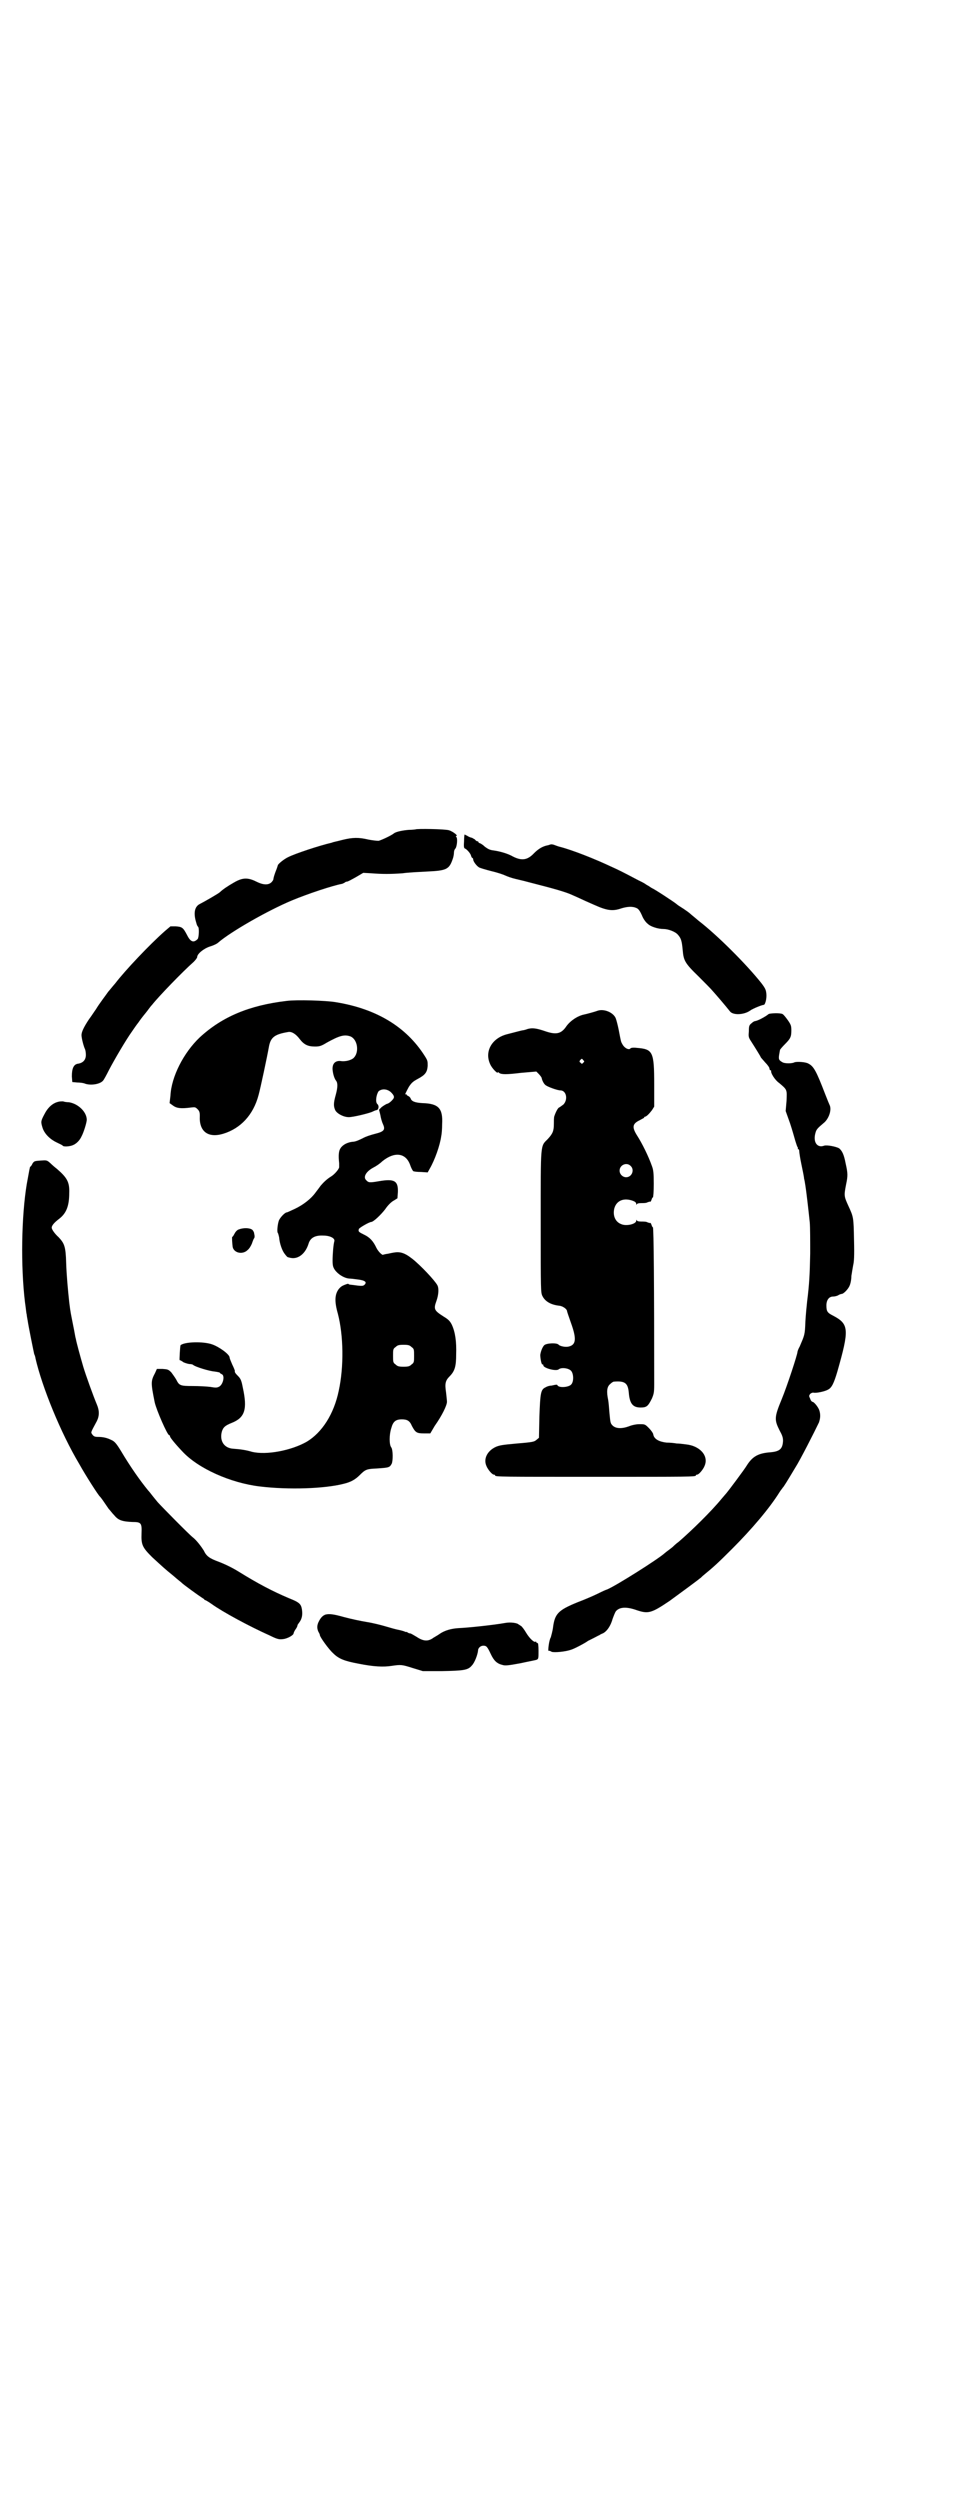 <?xml version="1.0" standalone="no"?>
<!DOCTYPE svg PUBLIC "-//W3C//DTD SVG 20010904//EN"
 "http://www.w3.org/TR/2001/REC-SVG-20010904/DTD/svg10.dtd">
<svg version="1.0" xmlns="http://www.w3.org/2000/svg"
 width="1100pt" height="2850pt" viewBox="0 0 1100 2850"
 preserveAspectRatio="xMidYMid meet">
<g transform="translate(0,2850) scale(0.5,-0.5)"
fill="#000000" stroke="none">
<path d="M948 3809 c-1 0 -7 -1 -15 -1 -13 -1 -29 -4 -34 -8 -6 -5 -30 -16
-35 -17 -4 0 -14 1 -24 3 -21 5 -35 5 -59 -1 -11 -3 -22 -5 -23 -6 -30 -7 -84
-25 -100 -33 -9 -4 -24 -16 -24 -19 0 0 -2 -7 -5 -14 -3 -8 -5 -15 -5 -17 0
-2 -2 -5 -5 -8 -7 -6 -18 -6 -34 2 -20 10 -32 9 -51 -2 -14 -8 -26 -16 -32
-22 -3 -3 -36 -22 -46 -27 -12 -6 -15 -21 -8 -43 1 -5 3 -8 4 -9 3 -2 2 -25
-1 -28 -9 -9 -16 -7 -24 9 -9 17 -11 19 -26 20 l-12 0 -13 -11 c-35 -31 -90
-89 -113 -119 -7 -8 -14 -17 -16 -19 -4 -6 -21 -28 -28 -40 -3 -4 -10 -15 -16
-23 -12 -18 -17 -29 -17 -36 0 -7 5 -26 8 -32 1 -2 2 -8 2 -13 0 -11 -6 -18
-17 -20 -11 -1 -15 -11 -15 -29 l1 -13 11 -1 c6 0 15 -1 19 -3 13 -4 33 -1 40
7 2 2 8 13 14 25 12 23 39 69 52 87 4 6 11 16 15 21 4 6 11 15 16 21 5 6 11
15 15 19 14 18 70 76 95 98 4 4 8 9 8 11 0 7 14 19 29 24 7 2 16 6 19 9 29 25
113 73 168 96 36 15 93 34 115 38 2 1 5 2 6 3 1 1 3 2 5 2 2 0 11 5 20 10 l17
10 18 -1 c26 -2 44 -2 72 0 13 2 38 3 56 4 44 2 50 5 58 28 2 5 3 12 3 15 0 3
1 7 3 9 4 4 6 25 2 27 -1 2 -1 2 0 2 6 0 -7 10 -16 13 -9 3 -75 4 -77 2z"/>
<path d="M1060 3797 c0 0 -1 -7 -1 -16 -1 -13 0 -15 3 -16 4 -2 12 -11 13 -16
1 -3 2 -5 3 -5 1 0 2 -2 2 -4 0 -4 8 -15 14 -18 2 -1 15 -5 27 -8 13 -3 28 -8
32 -10 4 -2 15 -6 24 -8 9 -2 25 -6 36 -9 55 -14 79 -21 94 -28 9 -4 18 -8 20
-9 2 -1 15 -7 29 -13 29 -13 42 -15 62 -8 13 4 25 5 34 1 5 -2 8 -6 13 -17 3
-8 9 -16 13 -19 7 -7 24 -12 36 -12 11 0 27 -6 33 -13 7 -8 9 -13 11 -35 2
-24 5 -30 36 -60 14 -14 29 -29 33 -34 9 -10 27 -31 39 -46 7 -9 32 -8 46 2 5
4 27 13 31 13 3 0 7 13 6 25 -1 9 -2 12 -11 24 -34 43 -101 110 -144 143 -8 7
-17 14 -19 16 -2 2 -9 7 -15 11 -6 4 -13 8 -15 10 -4 4 -53 36 -57 37 -2 1 -7
5 -13 8 -5 4 -14 8 -18 10 -36 19 -46 24 -64 32 -36 17 -87 37 -114 44 -5 1
-12 4 -15 5 -3 1 -6 1 -6 1 -1 0 -4 -1 -7 -2 -12 -2 -22 -8 -32 -18 -15 -16
-28 -18 -48 -8 -12 7 -30 12 -44 14 -9 1 -13 3 -21 9 -5 5 -11 8 -12 8 -1 0
-2 1 -2 2 0 1 -1 2 -3 2 -1 0 -4 2 -5 4 -2 1 -5 3 -7 4 -2 0 -7 2 -10 4 -4 2
-7 4 -7 3z"/>
<path d="M654 3418 c-85 -10 -147 -36 -198 -83 -37 -35 -65 -90 -67 -133 l-2
-17 7 -5 c9 -7 19 -8 42 -5 9 1 10 1 15 -4 4 -4 5 -7 5 -15 -2 -36 19 -51 53
-41 40 12 69 43 81 88 4 14 20 89 24 112 4 20 13 27 43 32 8 2 18 -4 27 -16
10 -13 19 -17 35 -17 10 0 14 1 27 9 29 16 40 19 54 14 16 -7 20 -35 8 -48 -5
-6 -20 -10 -31 -8 -12 1 -19 -6 -18 -20 1 -10 4 -20 8 -25 4 -5 4 -15 -1 -33
-5 -18 -5 -25 -1 -34 4 -8 19 -16 31 -16 10 0 43 8 53 12 4 2 9 4 10 4 5 0 7
10 2 14 -5 5 -2 22 3 29 7 6 19 6 28 -2 7 -7 9 -11 5 -16 -5 -6 -10 -10 -15
-11 -2 -1 -7 -4 -11 -7 l-6 -6 3 -12 c1 -7 4 -17 6 -21 6 -13 2 -17 -18 -22
-8 -2 -21 -6 -28 -10 -8 -4 -17 -8 -22 -8 -13 -1 -24 -7 -29 -15 -4 -6 -5 -16
-3 -34 0 -3 0 -7 0 -9 0 -4 -10 -16 -18 -21 -10 -6 -18 -14 -24 -21 -3 -4 -8
-11 -12 -16 -10 -14 -28 -28 -47 -37 -9 -4 -17 -8 -18 -8 -5 0 -17 -13 -19
-20 -3 -10 -4 -25 -2 -27 1 -1 2 -6 3 -10 1 -14 7 -31 13 -38 2 -3 5 -6 5 -6
0 -1 4 -2 9 -3 17 -3 33 10 40 32 4 14 15 20 34 19 15 0 27 -6 25 -13 -2 -6
-4 -29 -4 -44 0 -11 1 -15 5 -21 7 -10 21 -19 33 -20 3 0 12 -1 19 -2 17 -2
22 -6 16 -12 -3 -3 -6 -3 -16 -2 -7 1 -15 2 -16 2 -2 0 -4 1 -4 1 0 1 -2 1 -3
1 -12 -4 -15 -6 -20 -12 -9 -12 -10 -28 -2 -56 13 -50 14 -121 2 -176 -11 -53
-38 -95 -73 -116 -35 -20 -92 -31 -125 -23 -13 4 -27 6 -42 7 -21 1 -32 17
-27 38 3 11 8 15 23 21 30 12 36 31 25 81 -3 16 -5 20 -11 26 -6 6 -8 9 -7 12
0 0 -2 6 -6 14 -3 7 -6 14 -6 16 0 7 -23 24 -40 30 -20 7 -63 6 -72 -2 -1 -2
-3 -35 -2 -34 1 0 5 -2 9 -5 5 -2 11 -4 15 -4 3 0 6 -1 7 -2 4 -4 36 -14 49
-15 7 -1 12 -2 12 -3 0 -1 2 -2 4 -3 8 -3 3 -25 -7 -29 -4 -2 -8 -2 -19 0 -8
1 -26 2 -40 2 -29 0 -31 1 -38 15 -3 5 -8 12 -11 16 -7 7 -8 7 -20 8 l-13 0
-4 -9 c-10 -19 -10 -22 -1 -67 4 -18 29 -75 33 -75 1 0 2 -1 2 -3 0 -2 10 -15
28 -34 36 -39 110 -72 177 -80 66 -8 148 -5 191 6 17 4 27 10 37 20 13 13 16
14 39 15 28 2 29 2 34 11 3 7 3 31 -1 37 -5 6 -5 29 0 44 4 15 10 20 24 20 12
0 18 -3 23 -15 8 -15 11 -17 27 -17 l15 0 10 17 c17 24 28 47 28 55 0 3 -1 12
-2 21 -3 20 -2 27 8 37 12 12 15 23 15 50 1 29 -2 51 -10 68 -4 8 -8 12 -18
18 -22 14 -24 17 -17 36 5 14 6 29 2 36 -6 11 -38 45 -57 60 -18 14 -28 17
-44 14 -6 -1 -13 -3 -16 -3 -3 -1 -6 -1 -7 -2 -3 0 -11 8 -15 16 -7 15 -15 24
-28 30 -12 6 -14 7 -12 13 1 3 24 16 28 16 5 0 22 16 32 29 6 9 14 17 20 20
l8 5 1 14 c1 26 -8 31 -43 25 -23 -4 -24 -3 -29 2 -8 7 -1 20 16 29 6 3 15 9
20 14 28 23 54 20 64 -8 2 -6 5 -12 7 -14 1 -1 9 -2 18 -2 l15 -1 5 9 c11 19
23 52 26 74 1 4 2 16 2 27 2 36 -8 47 -45 48 -17 1 -25 4 -27 11 -1 2 -3 4 -5
5 -2 1 -4 2 -4 3 0 1 -1 2 -2 1 -3 -2 0 4 7 17 6 9 9 12 20 18 17 9 22 15 23
30 0 11 0 12 -7 23 -42 66 -110 107 -202 122 -22 4 -91 6 -113 3z m285 -789
c6 -4 6 -6 6 -20 0 -14 0 -16 -6 -20 -4 -4 -7 -5 -18 -5 -11 0 -14 1 -18 5 -6
4 -6 6 -6 20 0 14 0 16 6 20 4 4 7 5 18 5 11 0 14 -1 18 -5z"/>
<path d="M1365 3396 c-8 -3 -27 -8 -32 -9 -15 -3 -33 -15 -42 -29 -11 -15 -22
-17 -44 -10 -23 8 -32 9 -43 6 -5 -2 -10 -3 -11 -3 -2 0 -20 -5 -36 -9 -35 -9
-52 -40 -38 -69 4 -9 17 -22 17 -18 0 1 1 1 3 -1 5 -4 17 -4 50 0 l35 3 5 -5
c3 -3 6 -7 7 -9 1 -6 5 -14 9 -17 5 -4 27 -12 34 -12 13 0 18 -20 7 -32 -4 -3
-8 -6 -10 -7 -3 -1 -8 -11 -11 -20 -1 -3 -1 -11 -1 -18 0 -16 -3 -22 -14 -34
-17 -17 -16 -7 -16 -189 0 -158 0 -161 4 -169 6 -12 19 -20 39 -22 8 -1 17 -8
17 -12 0 -1 4 -13 9 -27 13 -36 12 -50 -5 -54 -8 -2 -20 1 -23 4 -3 5 -28 4
-33 -1 -4 -4 -8 -14 -9 -22 0 -9 3 -23 5 -22 1 1 2 0 2 -2 0 -6 29 -14 35 -9
6 5 22 3 28 -3 6 -6 7 -24 1 -31 -5 -7 -29 -9 -32 -2 0 1 -1 1 -3 1 -1 0 -6
-1 -10 -2 -5 0 -11 -2 -14 -4 -11 -5 -12 -13 -14 -66 l-1 -49 -6 -5 c-5 -4 -7
-5 -44 -8 -33 -3 -40 -4 -49 -8 -19 -9 -28 -27 -21 -43 3 -8 13 -20 17 -20 2
0 3 -1 3 -2 0 -3 16 -3 229 -3 213 0 229 0 229 3 0 1 1 2 3 2 4 0 14 12 17 20
10 23 -11 46 -43 49 -7 1 -16 2 -21 2 -5 1 -15 2 -23 2 -17 2 -28 8 -30 18 0
3 -5 10 -10 15 -9 9 -9 9 -22 9 -7 0 -17 -2 -24 -5 -17 -6 -30 -5 -37 2 -5 5
-5 7 -7 27 -1 12 -2 26 -3 31 -4 19 -3 30 4 36 3 3 7 6 9 6 25 2 32 -3 34 -25
2 -25 9 -34 27 -34 14 0 17 3 26 21 4 10 5 13 5 32 0 220 -1 358 -3 358 -1 0
-2 2 -3 5 -1 3 -2 5 -3 5 0 -1 -3 0 -6 1 -3 2 -9 2 -15 2 -6 0 -9 1 -10 3 0 2
-1 1 -1 -1 0 -8 -23 -13 -34 -8 -14 5 -20 20 -16 36 5 18 22 25 43 17 5 -2 7
-4 7 -7 0 -2 1 -3 1 -1 1 2 4 3 10 3 6 0 12 0 15 2 3 1 6 2 6 1 1 0 2 2 3 5 1
3 2 5 3 5 1 0 2 14 2 31 0 25 -1 32 -4 40 -8 23 -23 53 -34 70 -12 19 -11 27
6 35 5 3 10 5 10 6 0 1 1 2 2 2 3 0 10 7 16 15 l5 8 0 50 c0 76 -3 81 -40 84
-8 1 -13 0 -14 -1 -3 -5 -14 0 -19 10 -3 5 -3 6 -8 32 -2 10 -5 22 -7 27 -6
13 -26 21 -40 17z m-34 -113 c3 -3 3 -3 0 -6 -3 -3 -3 -3 -6 0 -3 2 -3 3 -1 6
4 4 4 4 7 0z m108 -241 c10 -9 3 -26 -10 -26 -8 0 -15 7 -15 15 0 13 16 20 25
11z"/>
<path d="M1754 3388 c-7 -6 -26 -16 -31 -16 -1 0 -5 -2 -8 -5 -5 -4 -6 -6 -6
-18 -1 -12 -1 -14 5 -23 9 -14 22 -35 22 -36 0 -1 5 -6 10 -12 6 -6 10 -12 10
-14 0 -2 1 -4 2 -4 1 0 2 -1 2 -1 -2 -5 9 -22 18 -28 19 -16 18 -15 17 -41
l-2 -23 10 -28 c5 -15 10 -33 12 -40 2 -6 4 -13 5 -14 1 -1 1 -3 1 -4 -1 0 -1
-1 1 -1 1 0 2 -2 2 -5 0 -2 2 -16 5 -30 3 -14 6 -29 6 -32 1 -3 2 -10 3 -16 2
-12 7 -55 10 -84 1 -11 1 -43 1 -71 -1 -48 -2 -69 -7 -109 -1 -9 -3 -29 -4
-46 -1 -31 -2 -31 -13 -57 -3 -5 -5 -11 -5 -12 0 -6 -24 -79 -36 -108 -17 -41
-17 -47 -5 -71 6 -11 8 -16 8 -24 -1 -18 -7 -24 -28 -26 -28 -2 -41 -9 -54
-29 -5 -9 -45 -62 -47 -64 -1 -1 -6 -7 -12 -14 -23 -28 -68 -72 -97 -97 -7 -5
-13 -11 -14 -12 -1 -1 -5 -4 -9 -7 -4 -3 -8 -6 -9 -7 -14 -13 -112 -75 -132
-83 -1 0 -10 -4 -20 -9 -10 -5 -31 -14 -47 -20 -44 -18 -52 -26 -56 -58 -1 -8
-4 -18 -5 -22 -4 -6 -7 -31 -5 -31 1 1 4 0 7 -2 6 -2 31 0 45 5 9 3 33 16 38
20 2 1 8 4 14 7 6 3 11 6 12 6 1 1 3 2 5 3 10 3 20 16 25 34 3 8 6 16 8 18 8
9 23 10 44 3 29 -10 35 -9 78 20 22 16 67 49 70 52 1 0 4 4 8 7 22 18 32 27
65 60 44 44 85 92 108 129 3 5 7 9 7 10 2 1 11 16 29 46 11 17 44 82 54 103 3
9 4 17 1 27 -2 7 -12 20 -16 20 -1 0 -4 3 -5 7 -3 6 -3 7 0 11 2 2 5 3 7 3 6
-2 28 3 34 7 8 4 13 14 21 41 27 95 27 108 -9 127 -14 7 -16 10 -16 24 0 12 6
20 15 20 3 0 9 1 12 3 3 2 7 3 8 3 4 0 15 11 18 19 2 4 4 14 4 22 1 7 3 18 4
24 2 8 3 21 2 58 -1 52 -1 52 -13 78 -10 22 -10 23 -5 49 4 19 4 25 -1 47 -4
21 -8 29 -15 35 -7 4 -28 8 -34 6 -16 -6 -26 8 -20 29 2 8 5 11 18 22 12 9 19
29 15 40 -1 2 -6 14 -11 27 -20 52 -26 63 -38 69 -6 4 -27 5 -32 3 -5 -3 -22
-3 -27 0 -9 5 -10 7 -7 22 0 2 1 4 1 6 0 1 5 7 11 13 13 13 15 17 15 32 0 10
-1 13 -8 23 -5 7 -10 13 -12 14 -5 3 -29 2 -32 0z"/>
<path d="M133 3188 c-13 -3 -24 -13 -32 -29 -8 -15 -8 -17 -4 -30 4 -13 16
-26 33 -34 6 -3 13 -6 13 -7 2 -3 16 -2 23 1 8 3 16 11 20 20 5 9 12 32 12 38
0 18 -20 37 -41 40 -5 0 -11 1 -13 2 -3 0 -8 0 -11 -1z"/>
<path d="M92 3054 c-13 -1 -14 -1 -18 -7 -1 -3 -4 -7 -5 -7 -1 -1 -2 -7 -8
-40 -12 -73 -14 -186 -4 -269 2 -13 3 -26 4 -28 0 -2 1 -8 2 -13 2 -14 13 -68
15 -77 2 -4 3 -9 3 -10 15 -65 57 -169 100 -241 15 -27 44 -72 47 -74 1 -1 5
-6 9 -12 4 -6 9 -13 11 -16 3 -3 8 -10 13 -15 9 -11 18 -14 41 -15 20 0 22 -2
21 -26 -1 -26 2 -32 24 -54 24 -22 28 -26 49 -43 9 -8 17 -14 18 -15 2 -3 41
-31 46 -34 3 -2 6 -4 6 -4 0 -1 1 -2 2 -2 1 0 8 -4 15 -9 25 -18 86 -51 133
-72 18 -9 22 -9 30 -8 10 1 24 9 24 13 0 1 2 6 5 10 3 4 4 8 4 8 -1 0 1 3 4 7
6 8 8 17 6 30 -2 12 -6 16 -29 25 -38 16 -72 34 -114 60 -16 10 -33 18 -46 23
-22 8 -29 13 -35 26 -5 8 -16 23 -25 30 -9 7 -70 69 -80 80 -4 5 -10 12 -13
16 -3 4 -7 9 -9 11 -18 22 -40 53 -62 90 -11 18 -15 22 -22 25 -10 5 -19 7
-31 7 -6 0 -9 1 -12 5 -4 6 -5 3 10 31 6 12 6 24 0 38 -8 19 -25 66 -31 86 -7
24 -16 57 -17 64 -1 2 -3 16 -6 30 -5 26 -6 28 -9 53 -3 28 -6 60 -7 89 -1 38
-4 45 -17 59 -9 8 -16 18 -16 22 0 5 6 12 18 21 15 12 22 28 22 58 1 25 -5 35
-28 55 -4 3 -11 9 -15 13 -8 7 -8 7 -23 6z"/>
<path d="M545 2897 c-4 -1 -8 -6 -10 -10 -2 -4 -4 -7 -5 -7 -1 0 0 -16 1 -23
3 -14 23 -18 34 -7 4 3 8 10 10 15 2 6 4 11 5 12 1 1 1 3 1 5 0 2 -1 5 -1 6 0
2 -2 6 -4 8 -6 5 -21 5 -31 1z"/>
<path d="M743 2019 c-6 -2 -11 -7 -15 -15 -5 -9 -5 -17 -1 -25 2 -3 3 -6 3 -7
0 -4 20 -32 30 -41 13 -13 26 -18 58 -24 35 -7 57 -8 76 -5 21 3 23 3 48 -5
l23 -7 43 0 c50 1 60 2 69 13 6 6 13 24 14 34 0 6 6 11 12 11 7 0 9 -2 17 -19
7 -15 14 -22 27 -25 6 -2 14 -1 41 4 18 4 35 7 37 8 4 2 4 4 4 20 0 13 -1 18
-2 18 -2 0 -3 1 -3 2 0 1 -1 2 -2 1 -3 -2 -13 7 -21 20 -4 7 -10 15 -12 16 -2
1 -4 3 -5 3 -3 4 -19 6 -30 4 -28 -5 -85 -11 -108 -12 -16 -1 -30 -5 -41 -12
-4 -3 -11 -7 -16 -10 -12 -9 -23 -8 -38 2 -7 4 -13 8 -15 8 -2 0 -4 1 -6 2 -1
2 -2 2 -2 1 0 0 -2 0 -4 1 -2 1 -9 3 -14 4 -6 1 -20 5 -30 8 -10 3 -30 8 -43
10 -13 2 -36 7 -51 11 -25 7 -34 8 -43 6z"/>
</g>
</svg>
